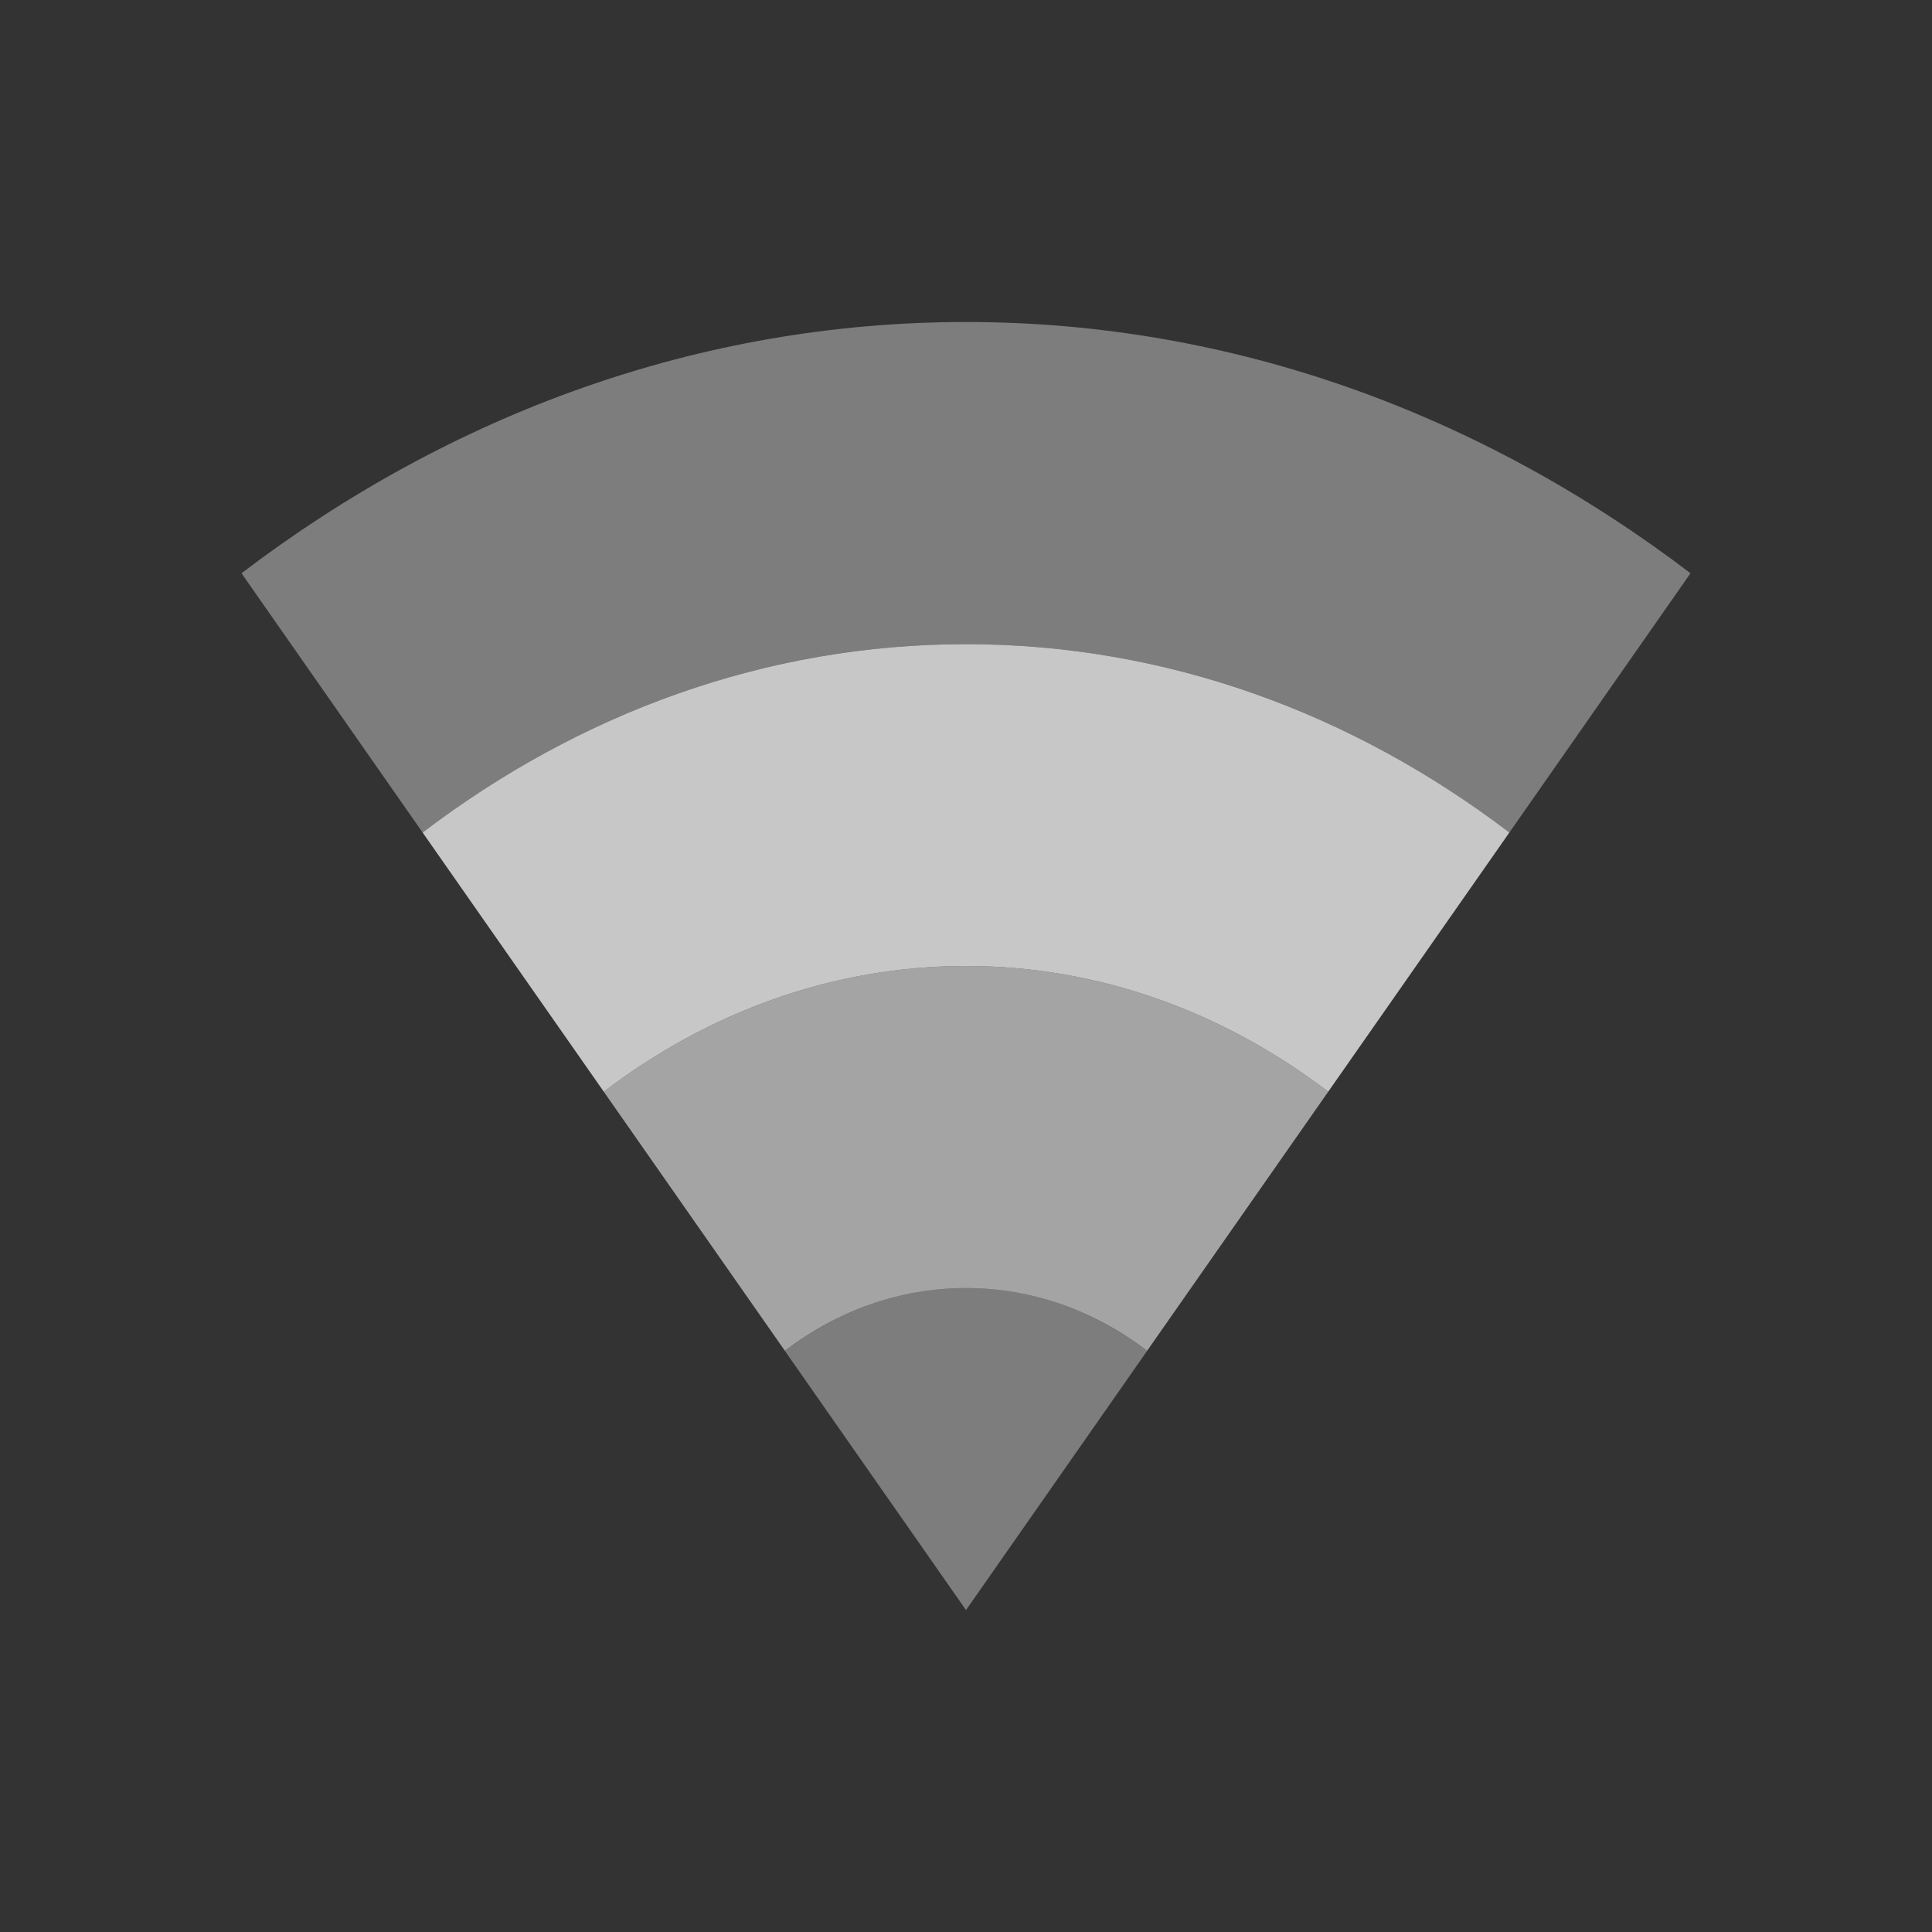 <?xml version="1.0" encoding="UTF-8" standalone="no"?>
<!-- Created with Inkscape (http://www.inkscape.org/) -->

<svg
   xmlns:dc="http://purl.org/dc/elements/1.1/"
   xmlns:cc="http://creativecommons.org/ns#"
   xmlns:rdf="http://www.w3.org/1999/02/22-rdf-syntax-ns#"
   xmlns:svg="http://www.w3.org/2000/svg"
   xmlns="http://www.w3.org/2000/svg"
   xmlns:sodipodi="http://sodipodi.sourceforge.net/DTD/sodipodi-0.dtd"
   xmlns:inkscape="http://www.inkscape.org/namespaces/inkscape"
   sodipodi:docname="nm-vpn-connecting06.svg"
   height="24"
   id="svg6530"
   version="1.1"
   inkscape:version="0.91 r"
   viewBox="0 0 24 24"
   width="24">
  <rect x="0" y="0" width="24" height="24" fill="#333333" stroke="none"/>
  <defs
     id="defs6532" />
  <sodipodi:namedview
     inkscape:bbox-nodes="true"
     bordercolor="#666666"
     borderopacity="1.0"
     inkscape:current-layer="layer1"
     inkscape:cx="-0.35173867"
     inkscape:cy="11.972991"
     inkscape:document-units="px"
     id="base"
     inkscape:object-nodes="true"
     inkscape:object-paths="true"
     pagecolor="#454d50"
     inkscape:pageopacity="0"
     inkscape:pageshadow="2"
     showgrid="true"
     inkscape:snap-bbox="true"
     inkscape:snap-bbox-edge-midpoints="true"
     inkscape:snap-bbox-midpoints="true"
     inkscape:snap-smooth-nodes="true"
     units="px"
     inkscape:window-height="1056"
     inkscape:window-maximized="1"
     inkscape:window-width="1920"
     inkscape:window-x="0"
     inkscape:window-y="24"
     inkscape:zoom="22.627417"
     inkscape:snap-intersection-paths="true">
    <inkscape:grid
       empspacing="4"
       id="grid8845"
       originx="-81px"
       originy="-503.002px"
       type="xygrid" />
  </sodipodi:namedview>
  <g
     inkscape:groupmode="layer"
     id="layer1"
     inkscape:label="panel"
     transform="translate(-81,-525.36)">
    <path
       style="color:#000000;line-height:normal;opacity:0.8;fill:#ececec;fill-opacity:1"
       mask="none"
       d="m 93,533.362 c -2.483,0 -4.799,0.855 -6.75,2.34 l 2.25,3.219 c 1.301,-0.99 2.845,-1.561 4.5,-1.561 1.655,0 3.199,0.571 4.5,1.561 l 2.25,-3.219 c -1.951,-1.485 -4.267,-2.34 -6.75,-2.34 z"
       id="path18-8"
       inkscape:connector-curvature="0"
       sodipodi:nodetypes="sccsccs" />
    <path
       style="color:#000000;line-height:normal;opacity:0.4;fill:#ececec;fill-opacity:1"
       mask="none"
       d="m 93,529.36 c -3.31,0 -6.399,1.142 -9,3.121 l 2.25,3.221 c 1.951,-1.485 4.267,-2.34 6.75,-2.34 2.483,0 4.799,0.855 6.75,2.34 l 2.25,-3.221 c -2.601,-1.979 -5.69,-3.121 -9,-3.121 z"
       id="path18"
       inkscape:connector-curvature="0" />
    <path
       sodipodi:nodetypes="csccc"
       inkscape:connector-curvature="0"
       id="path4205"
       d="m 95.25,542.141 c -0.65,-0.495 -1.422,-0.78 -2.25,-0.78 -0.828,0 -1.6,0.285 -2.25,0.78 l 2.25,3.22 z"
       style="color:#000000;line-height:normal;opacity:0.4;fill:#ececec;fill-opacity:1"
       mask="none" />
    <path
       inkscape:connector-curvature="0"
       id="path4304"
       d="m 93,537.36 c -1.655,0 -3.199,0.571 -4.5,1.561 l 2.25,3.219 c 0.65,-0.495 1.422,-0.779 2.25,-0.779 0.828,0 1.6,0.284 2.25,0.779 l 2.25,-3.219 c -1.301,-0.99 -2.845,-1.561 -4.5,-1.561 z"
       mask="none"
       style="color:#000000;line-height:normal;opacity:0.61;fill:#ececec;fill-opacity:1" />
  </g>
  <g
     inkscape:groupmode="layer"
     id="layer2"
     inkscape:label="animations"
     transform="translate(-81,-72.998)" />
</svg>
